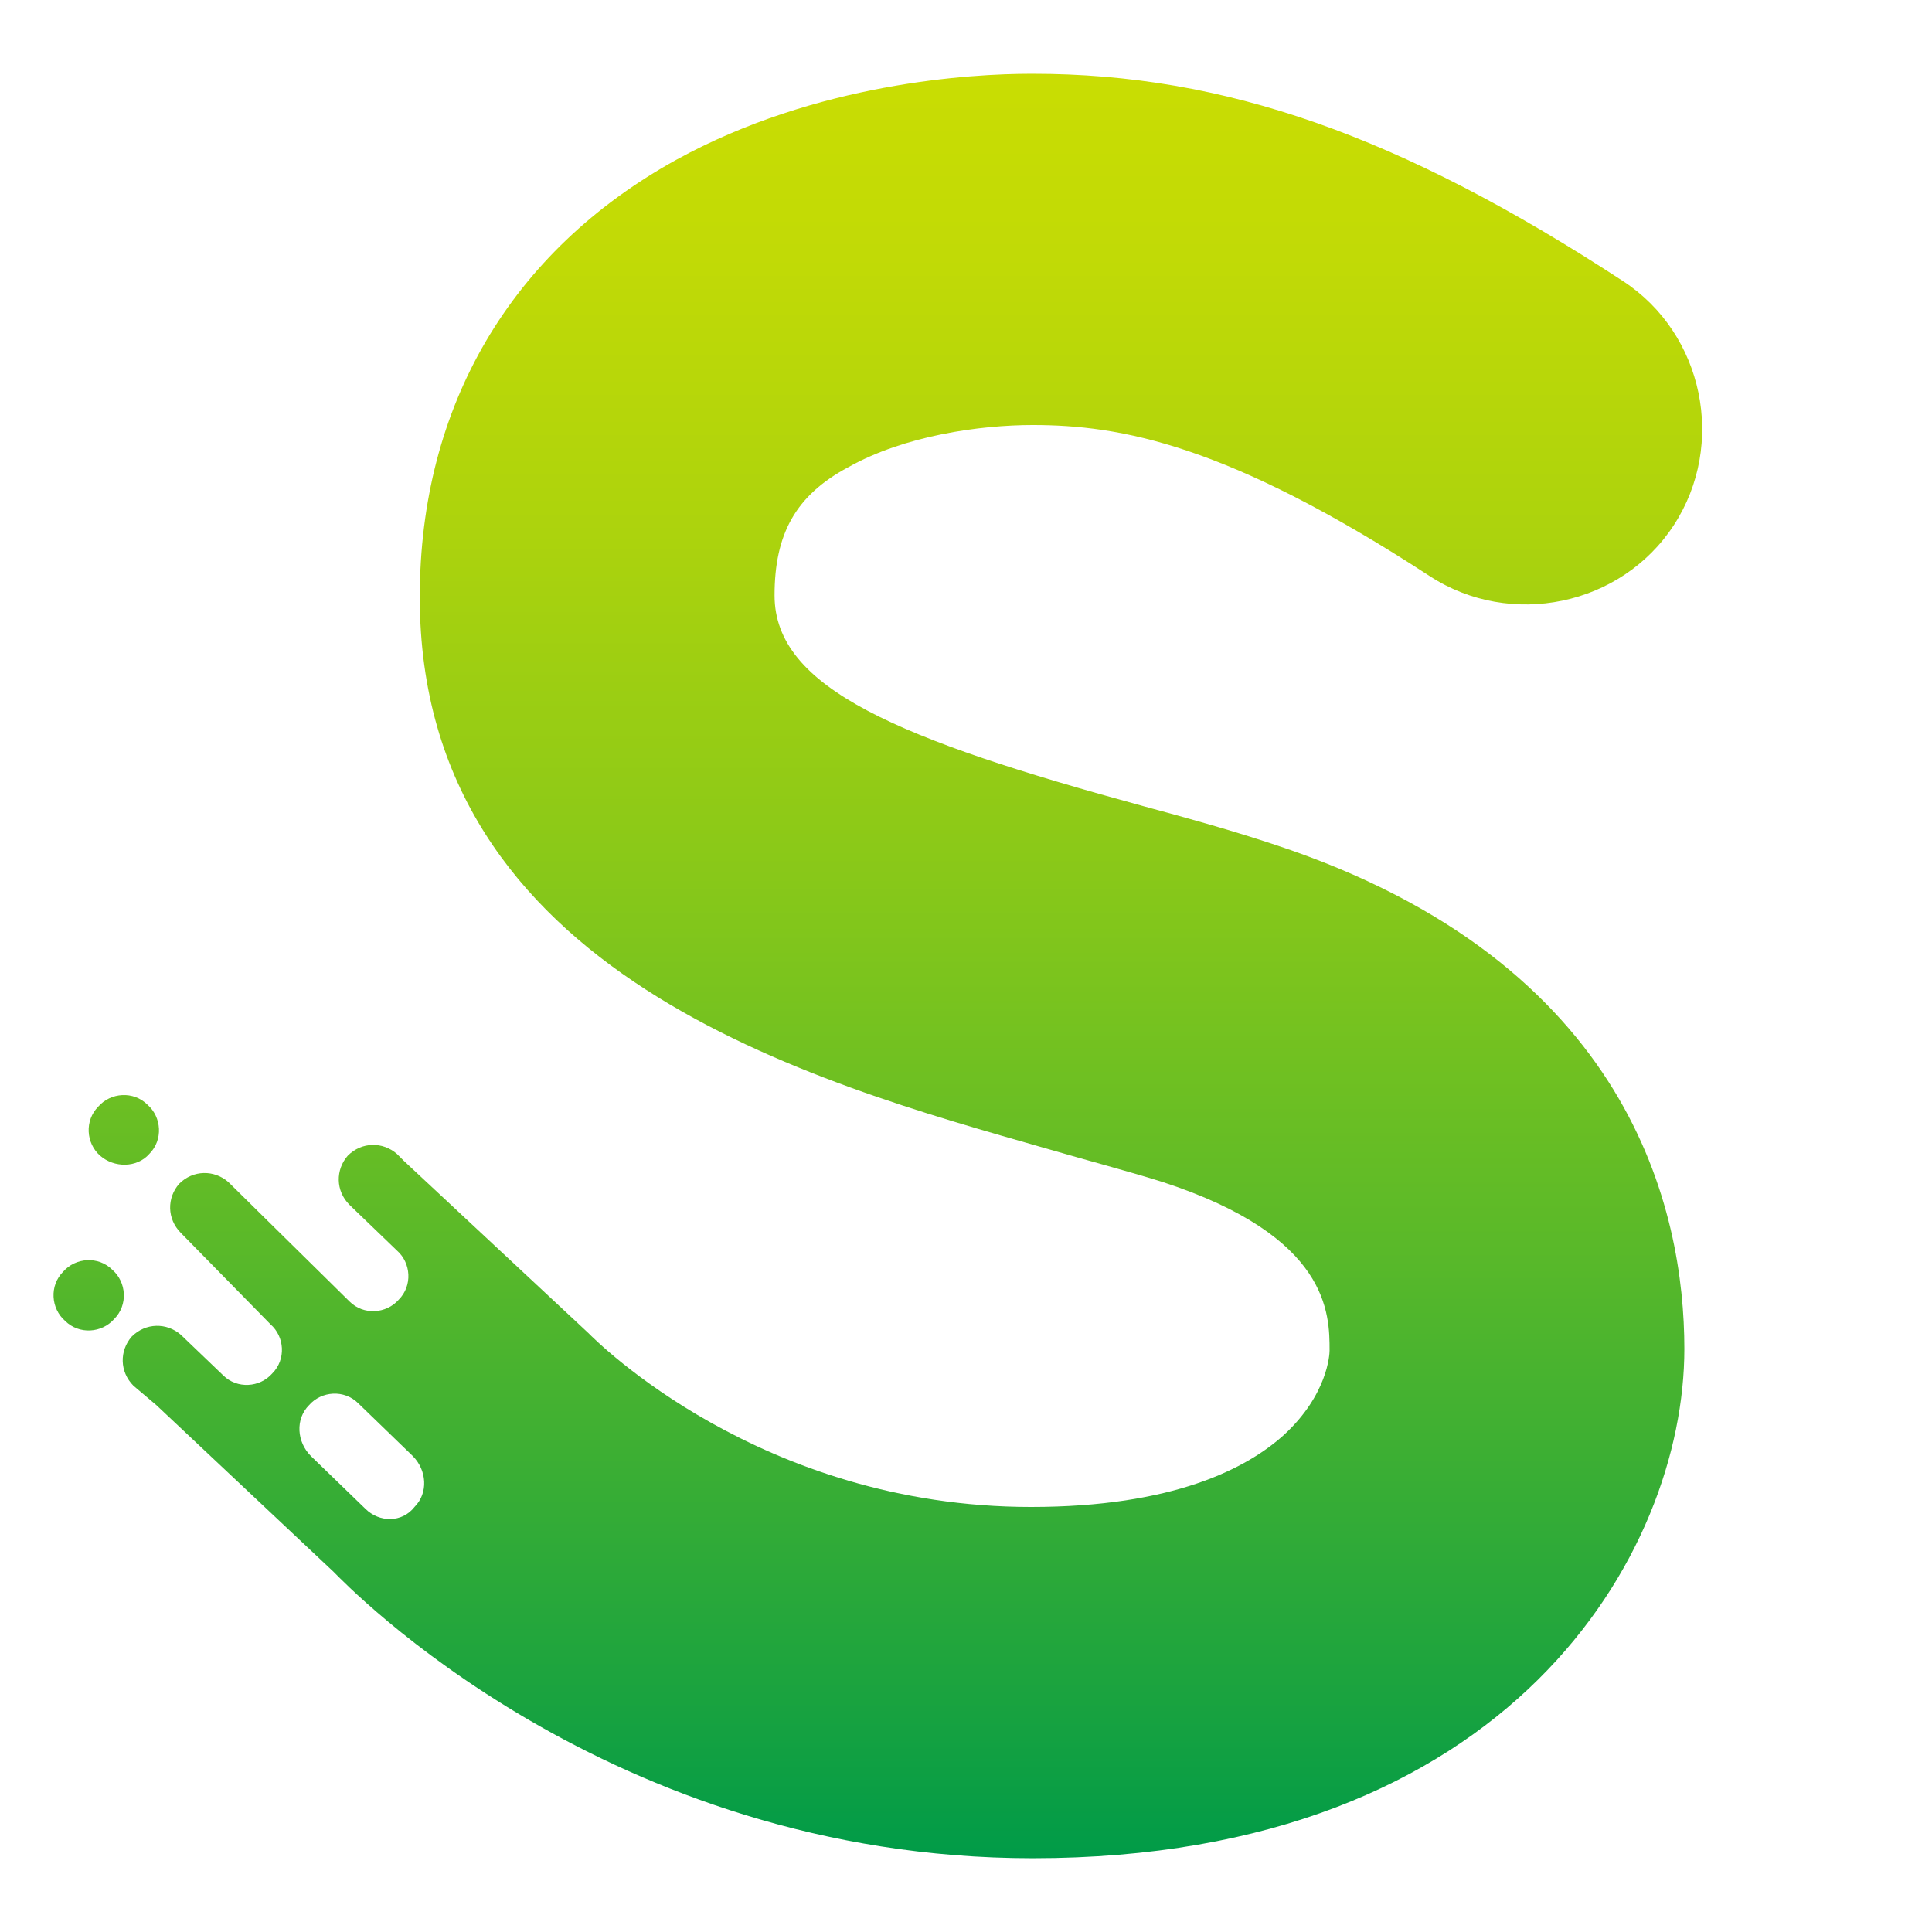 <svg xmlns="http://www.w3.org/2000/svg" width="110" height="110" viewBox="0 0 110 110"><path fill="none" d="M0 0h110v110H0z"/><linearGradient id="a" gradientUnits="userSpaceOnUse" x1="7.002" y1="6.2" x2="7.002" y2="107.8" gradientTransform="matrix(1 0 0 -1 0 112)"><stop offset="0" stop-color="#009b48"/><stop offset=".091" stop-color="#1aa33f"/><stop offset=".331" stop-color="#57b82a"/><stop offset=".55" stop-color="#88c819"/><stop offset=".742" stop-color="#acd30d"/><stop offset=".898" stop-color="#c1da06"/><stop offset="1" stop-color="#c9dd03"/></linearGradient><path d="M8.5 65.7c.8-.8.7-2.1-.1-2.8-.8-.8-2.1-.7-2.8.1-.8.8-.7 2.1.1 2.8.8.7 2.1.7 2.8-.1z" fill="url(#a)"/><linearGradient id="b" gradientUnits="userSpaceOnUse" x1="5.002" y1="6.2" x2="5.002" y2="107.8" gradientTransform="matrix(1 0 0 -1 0 112)"><stop offset="0" stop-color="#009b48"/><stop offset=".091" stop-color="#1aa33f"/><stop offset=".331" stop-color="#57b82a"/><stop offset=".55" stop-color="#88c819"/><stop offset=".742" stop-color="#acd30d"/><stop offset=".898" stop-color="#c1da06"/><stop offset="1" stop-color="#c9dd03"/></linearGradient><path d="M6.4 72.3c-.8-.8-2.1-.7-2.8.1-.8.8-.7 2.1.1 2.8.8.8 2.1.7 2.8-.1.8-.8.7-2.1-.1-2.8z" fill="url(#b)"/><linearGradient id="c" gradientUnits="userSpaceOnUse" x1="51.903" y1="6.2" x2="51.903" y2="107.8" gradientTransform="matrix(1 0 0 -1 0 112)"><stop offset="0" stop-color="#009b48"/><stop offset=".091" stop-color="#1aa33f"/><stop offset=".331" stop-color="#57b82a"/><stop offset=".55" stop-color="#88c819"/><stop offset=".742" stop-color="#acd30d"/><stop offset=".898" stop-color="#c1da06"/><stop offset="1" stop-color="#c9dd03"/></linearGradient><path d="M95.9 76.8c0-7.8-3-22-23.3-28.7-2.4-.8-4.9-1.5-7.5-2.2-13.9-3.8-21-6.7-21-12 0-3.5 1.2-5.7 4.2-7.3 3.2-1.8 7.5-2.4 10.5-2.4 5 0 11.1 1.1 22.6 8.6 4.6 3 10.9 1.7 13.9-2.9S97 19 92.4 16C79.7 7.7 69.7 4.2 58.8 4.2h-.1c-3.4 0-12.2.5-20.2 4.9-9.4 5.2-14.6 14-14.6 24.9 0 21.5 22.4 27.6 35.7 31.4 2.4.7 4.7 1.3 6.6 1.9 9.5 3.1 9.5 7.5 9.5 9.6 0 .2-.1 2.5-2.6 4.8-2.1 1.9-6.3 4.1-14.4 4.1-15.4 0-24.8-9.5-25.2-9.9L23 66.1l-.4-.4c-.8-.7-2-.7-2.8.1-.7.8-.7 2 .1 2.8l2.7 2.6c.8.7.9 2 .1 2.8-.7.8-2 .9-2.8.1L13 67.3c-.8-.7-2-.7-2.8.1-.7.8-.7 2 .1 2.8l5.1 5.2c.8.7.9 2 .1 2.8-.7.8-2 .9-2.8.1L10.3 76c-.8-.7-2-.7-2.8.1-.7.8-.7 2 .1 2.8L8.9 80 19 89.5c.7.7 15.6 16.3 39.8 16.3 27.2 0 37.1-17.4 37.1-29zm-72.3 9c-.7.9-2 .9-2.8.1l-3.1-3c-.8-.8-.9-2.1-.1-2.9.7-.8 2-.9 2.8-.1l3.1 3c.8.8.9 2.1.1 2.9z" fill="url(#c)"/></svg>